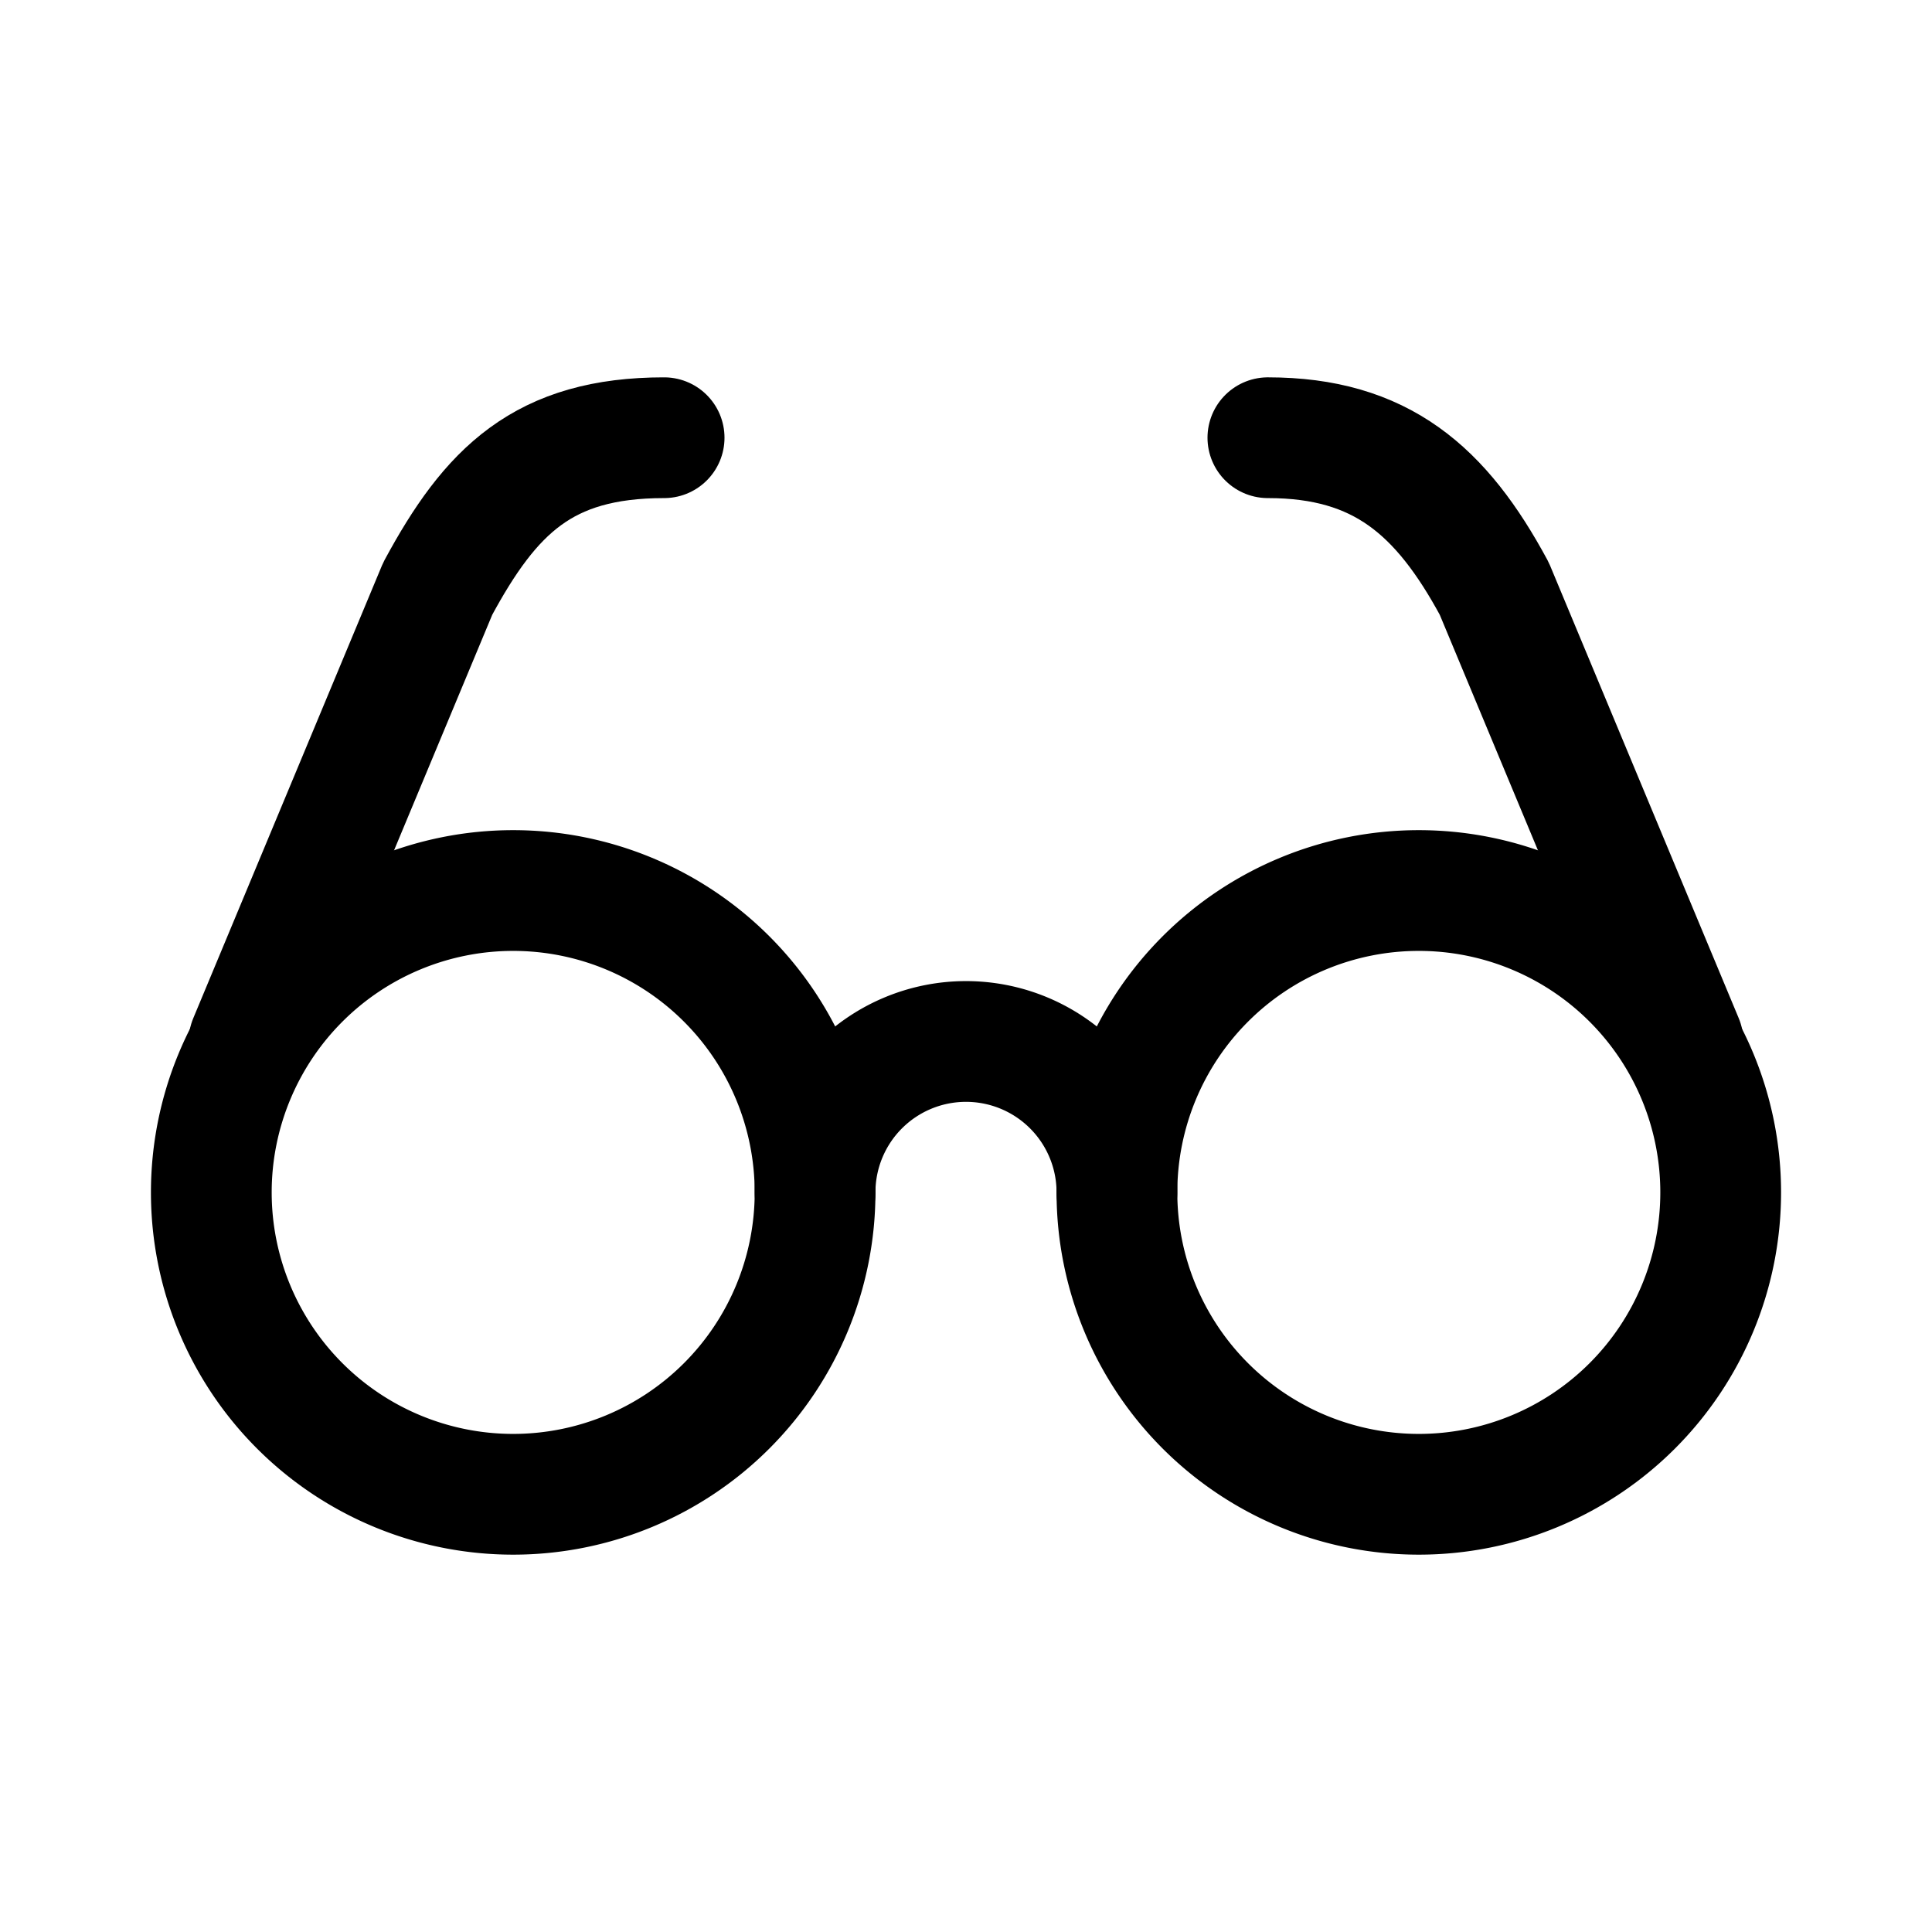 <svg xmlns="http://www.w3.org/2000/svg" viewBox="-0.5 -0.5 16 16" fill="none" stroke="#000000" stroke-linecap="round" stroke-linejoin="round" id="Glasses--Streamline-Lucide.svg" height="16" width="16"><desc>Glasses Streamline Icon: https://streamlinehq.com</desc><path d="M1.25 9.375a2.5 2.5 0 1 0 5 0 2.5 2.5 0 1 0 -5 0" stroke-width="1"></path><path d="M8.75 9.375a2.5 2.5 0 1 0 5 0 2.5 2.5 0 1 0 -5 0" stroke-width="1"></path><path d="M8.75 9.375a1.25 1.25 0 0 0 -1.25 -1.25 1.25 1.25 0 0 0 -1.25 1.25" stroke-width="1"></path><path d="M1.562 8.125 3.125 4.375c0.438 -0.812 0.875 -1.25 1.875 -1.25" stroke-width="1"></path><path d="M13.438 8.125 11.875 4.375c-0.438 -0.812 -0.938 -1.25 -1.875 -1.25" stroke-width="1"></path></svg>